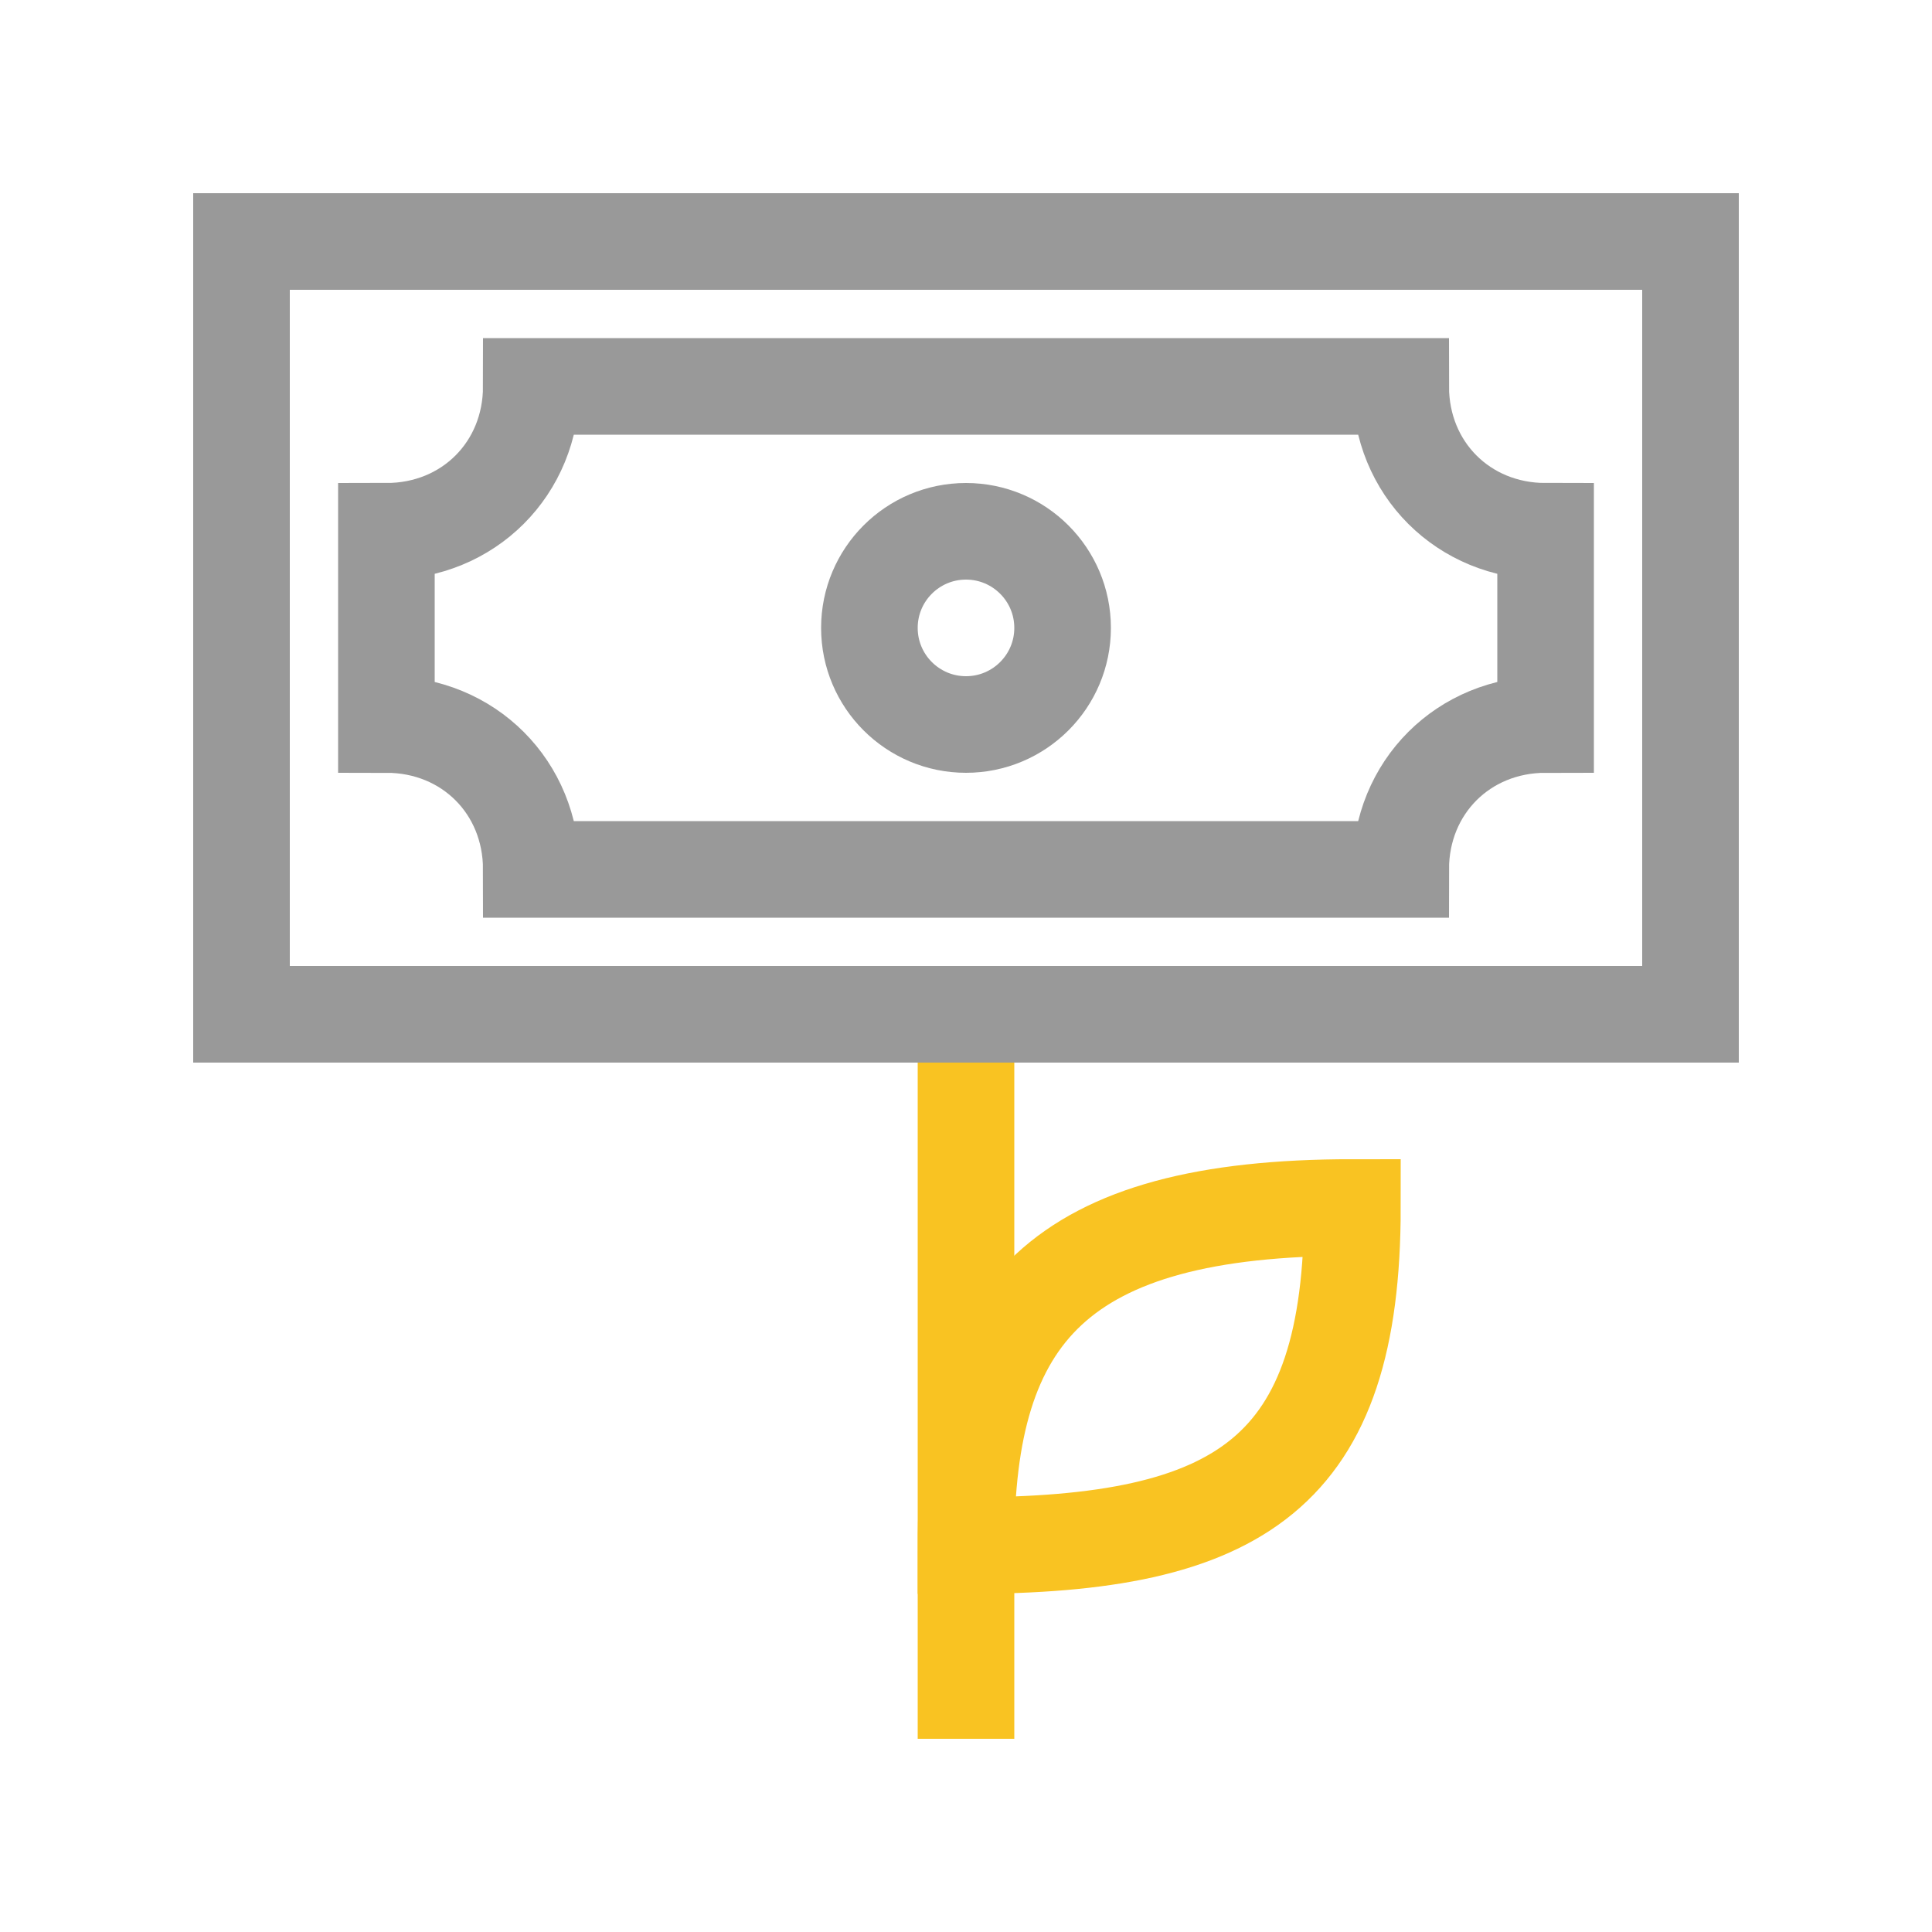 <svg xmlns="http://www.w3.org/2000/svg" xmlns:xlink="http://www.w3.org/1999/xlink" x="0px" y="0px" width="40px" height="40px" viewBox="0 0 40 40"><g  transform="translate(4, 4)">
<line data-color="color-2" fill="none" stroke="#f9c322" stroke-width="2" stroke-linecap="square" stroke-miterlimit="10" x1="16" y1="31" x2="16" y2="17" stroke-linejoin="miter"/>
<path data-color="color-2" fill="none" stroke="#f9c322" stroke-width="2" stroke-linecap="square" stroke-miterlimit="10" d="M16,28
	c0-4.8,1.9-7,8-7C24,26.5,21.7,28,16,28z" stroke-linejoin="miter"/>
<rect x="1" y="1" fill="none" stroke="#999" stroke-width="2" stroke-linecap="square" stroke-miterlimit="10" width="30" height="16" stroke-linejoin="miter"/>
<circle fill="none" stroke="#999" stroke-width="2" stroke-linecap="square" stroke-miterlimit="10" cx="16" cy="9" r="2" stroke-linejoin="miter"/>
<path fill="none" stroke="#999" stroke-width="2" stroke-linecap="square" stroke-miterlimit="10" d="M25,4H7c0,1.7-1.3,3-3,3v4
	c1.7,0,3,1.3,3,3h18c0-1.7,1.3-3,3-3V7C26.3,7,25,5.7,25,4z" stroke-linejoin="miter"/>
</g></svg>
